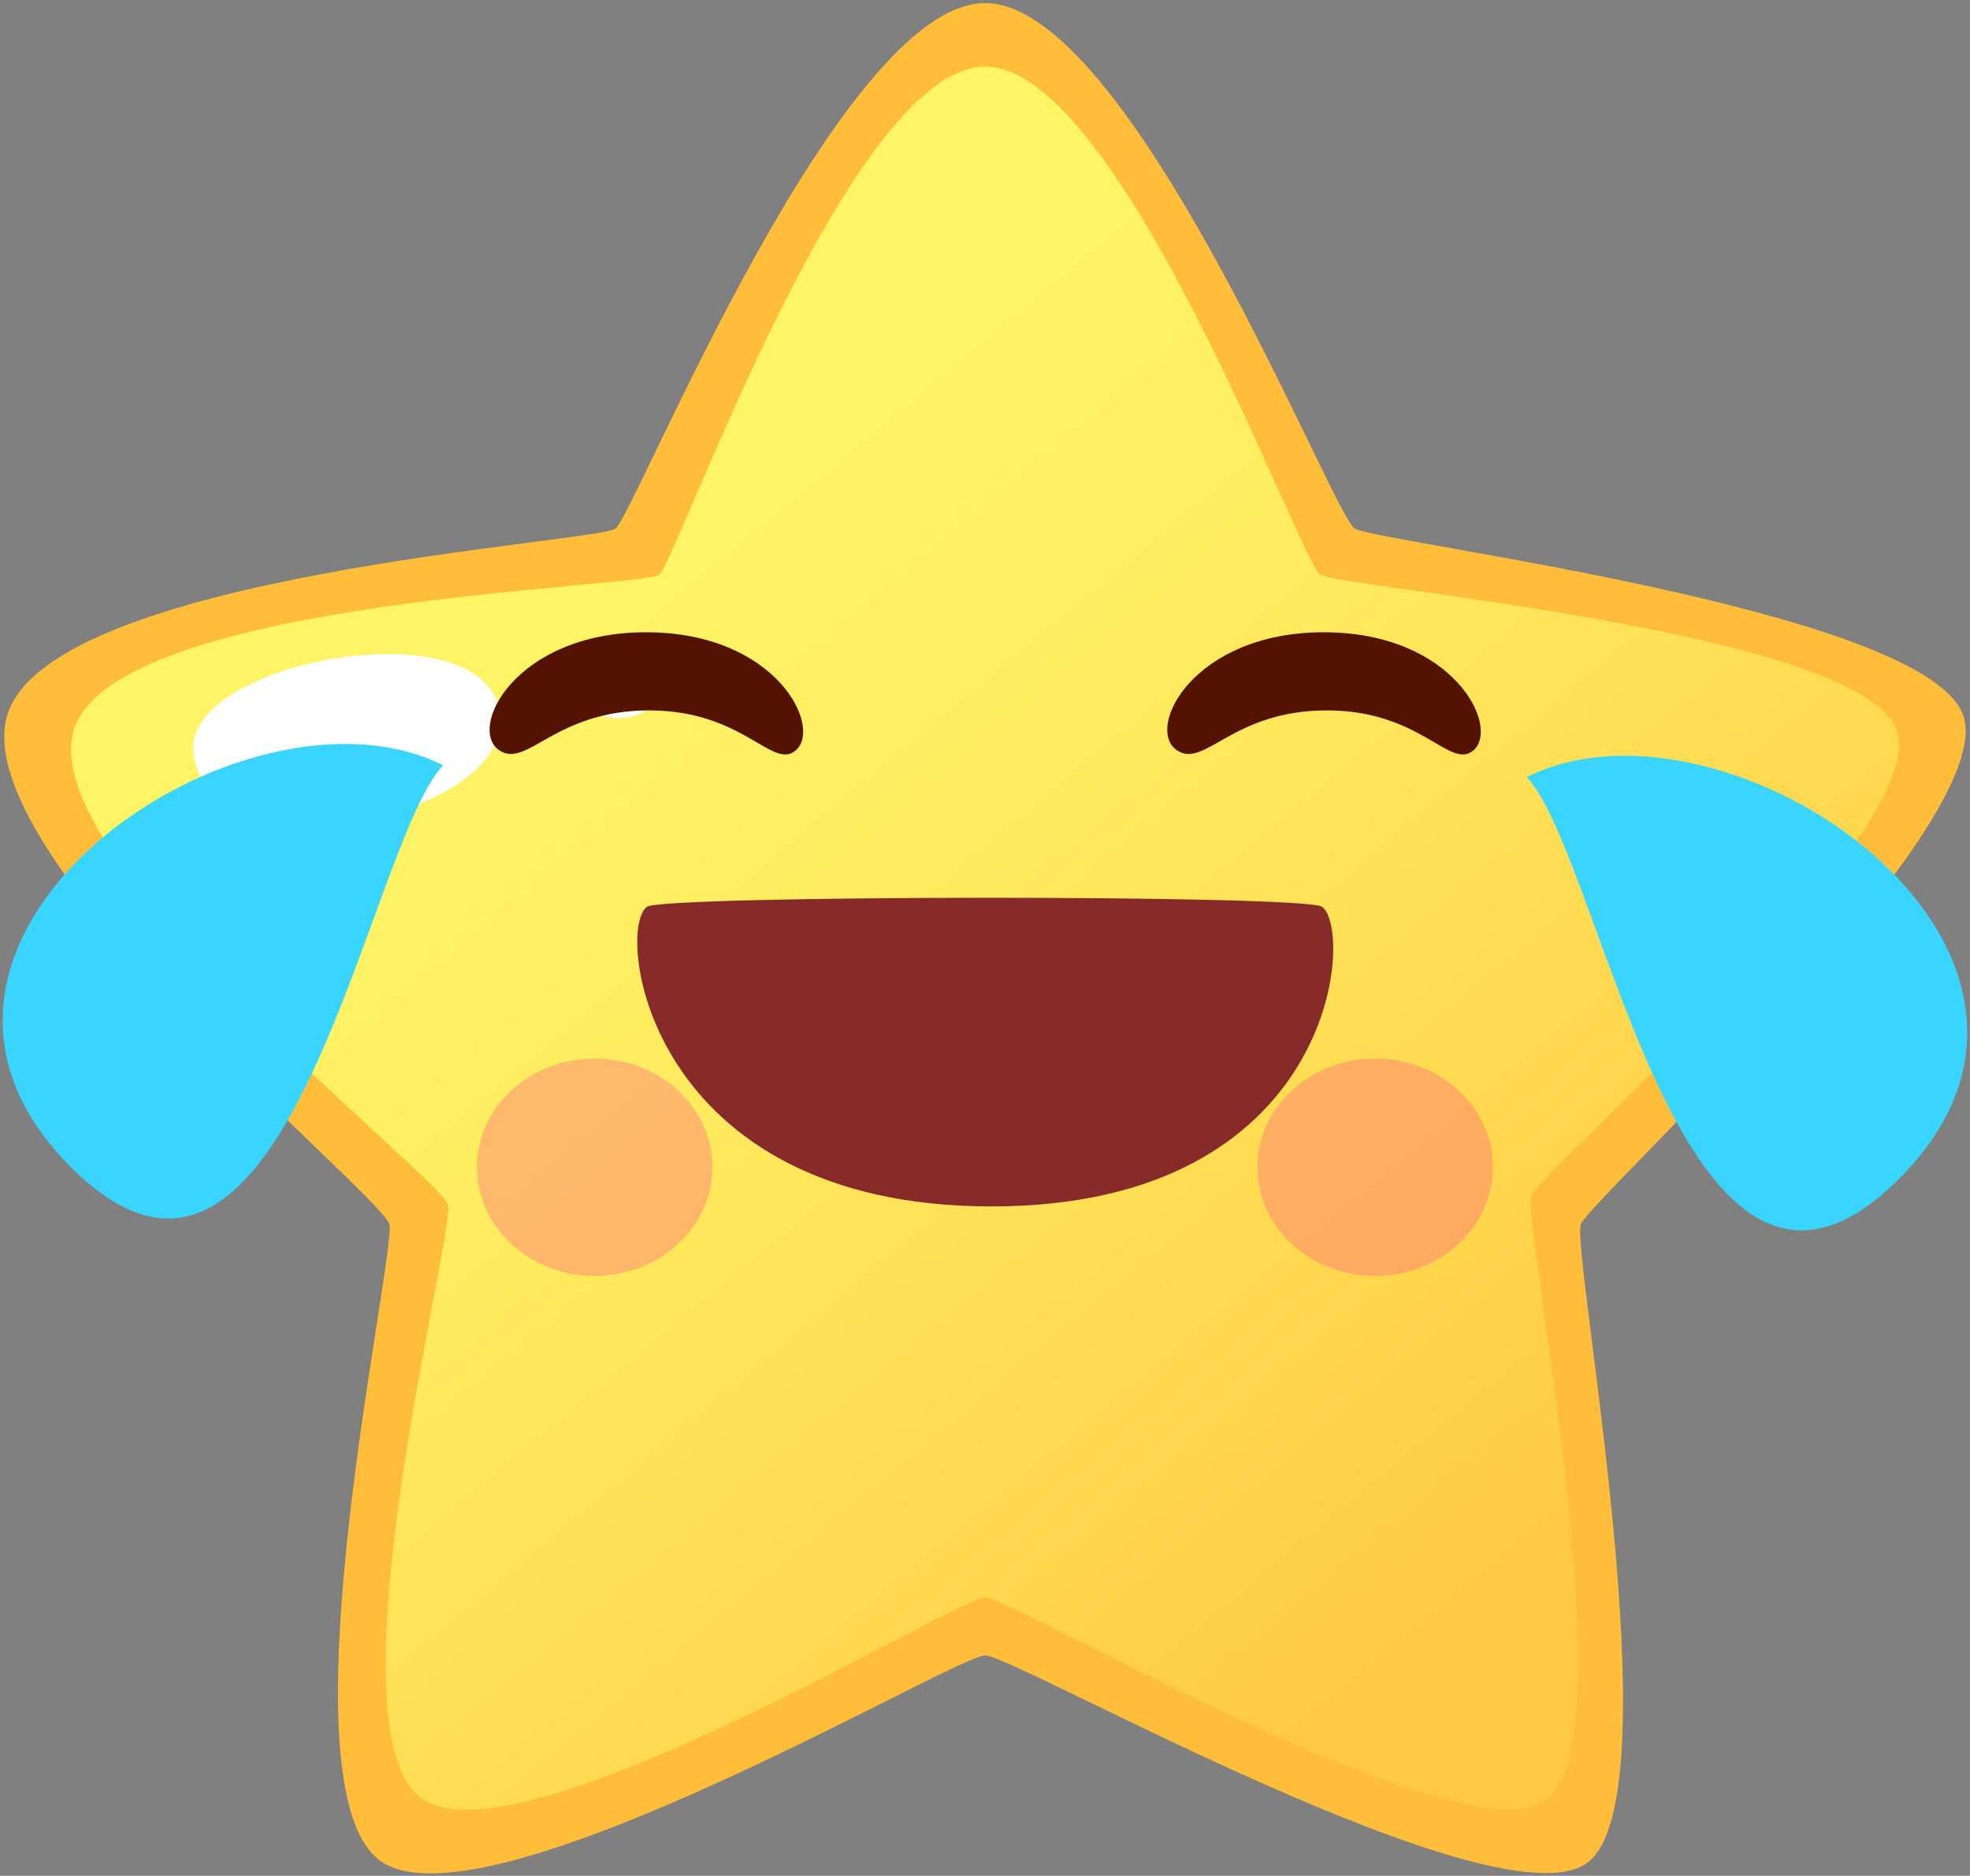 <svg width="587" height="559" viewBox="0 0 587 559" fill="none" xmlns="http://www.w3.org/2000/svg">
<rect x="0" y="0" width="587" height="559" fill="#808080" stroke="none"/>
<path d="M293.54 0.92C337.04 0.92 397 153.38 403.64 157.51C410.28 161.65 571.33 181.13 584.69 212.45C598.05 243.77 474.13 357.1 471.06 364.8C467.99 372.51 498.95 533.63 473.48 554.73C448.01 575.82 302.42 493.36 293.54 493.31C284.66 493.26 144.95 576.26 113.59 554.73C82.23 533.2 118.27 373.52 116.01 364.8C113.75 356.08 -11.78 253.92 2.38 212.45C16.53 170.97 177.64 161.8 183.42 157.51C189.2 153.22 250.03 0.92 293.53 0.92H293.54Z" fill="#FFBD39"/>
<path d="M293.53 19.85C334.08 19.85 387.25 167.41 393.43 171.27C399.62 175.13 552.46 187.83 564.91 217.02C577.36 246.22 459.13 349.11 456.27 356.3C453.41 363.48 484.99 516.39 461.26 536.05C437.52 555.71 301.81 476.13 293.53 476.08C285.26 476.03 155.04 556.12 125.81 536.05C96.58 515.99 135.63 367.16 133.52 359.03C131.41 350.91 8.95 255.69 22.15 217.03C35.35 178.37 190.97 175.28 196.36 171.28C201.75 167.27 252.99 19.86 293.53 19.86V19.85Z" fill="url(#paint0_linear_19_768)"/>
<path d="M57.63 224.17C54.81 196.68 145 180.5 148.98 212.66C152.96 244.82 61.48 261.62 57.63 224.17Z" fill="white"/>
<path d="M172.07 203.63C171.39 185.95 198.35 184.87 199.76 199.38C201.33 215.62 172.7 220.17 172.07 203.63Z" fill="white"/>
<g opacity="0.6">
<g opacity="0.6">
<path d="M212.28 347.84C212.28 365.72 196.57 380.23 177.2 380.23C157.83 380.23 142.12 365.73 142.12 347.84C142.12 329.95 157.83 315.46 177.2 315.46C196.57 315.46 212.28 329.96 212.28 347.84Z" fill="#FF5F82"/>
</g>
<g opacity="0.6">
<path d="M444.84 347.84C444.84 365.72 429.13 380.23 409.76 380.23C390.39 380.23 374.68 365.73 374.68 347.84C374.68 329.95 390.39 315.46 409.76 315.46C429.13 315.46 444.84 329.96 444.84 347.84Z" fill="#FF5F82"/>
</g>
</g>
<path d="M192.73 270.24C197.37 266.74 388.99 266.54 393.95 270.24C403.6 277.44 398 359.52 295.43 359.52C192.86 359.52 183.21 277.44 192.74 270.24H192.73Z" fill="#872A2A"/>
<path d="M148.83 223.63C139.06 217.17 153.6 188.42 192.49 188.42C231.38 188.42 245.18 216.74 237.1 223.63C230.12 229.58 221.54 211.7 193.44 211.7C165.34 211.7 157.09 229.09 148.83 223.63Z" fill="#541300"/>
<path d="M350.75 223.63C340.98 217.17 355.52 188.42 394.41 188.42C433.3 188.42 447.09 216.74 439.02 223.63C432.03 229.58 423.46 211.7 395.36 211.7C367.26 211.7 359.01 229.09 350.75 223.63Z" fill="#541300"/>
<path d="M454.94 231.59C477.93 256.04 501.38 417.71 566.8 350.36C632.6 282.61 514.4 201.8 454.94 231.59Z" fill="#39D5FF"/>
<path d="M132.01 228.06C109.02 252.51 85.57 414.18 20.15 346.83C-45.65 279.09 72.55 198.27 132.01 228.06Z" fill="#39D5FF"/>
<defs>
<linearGradient id="paint0_linear_19_768" x1="157.94" y1="151.39" x2="477.96" y2="535.81" gradientUnits="userSpaceOnUse">
<stop offset="0.04" stop-color="#FFF466"/>
<stop offset="0.08" stop-color="#FFF466"/>
<stop offset="0.32" stop-color="#FFEB5F"/>
<stop offset="0.69" stop-color="#FFD54C"/>
<stop offset="0.86" stop-color="#FFC943"/>
</linearGradient>
</defs>
</svg>
